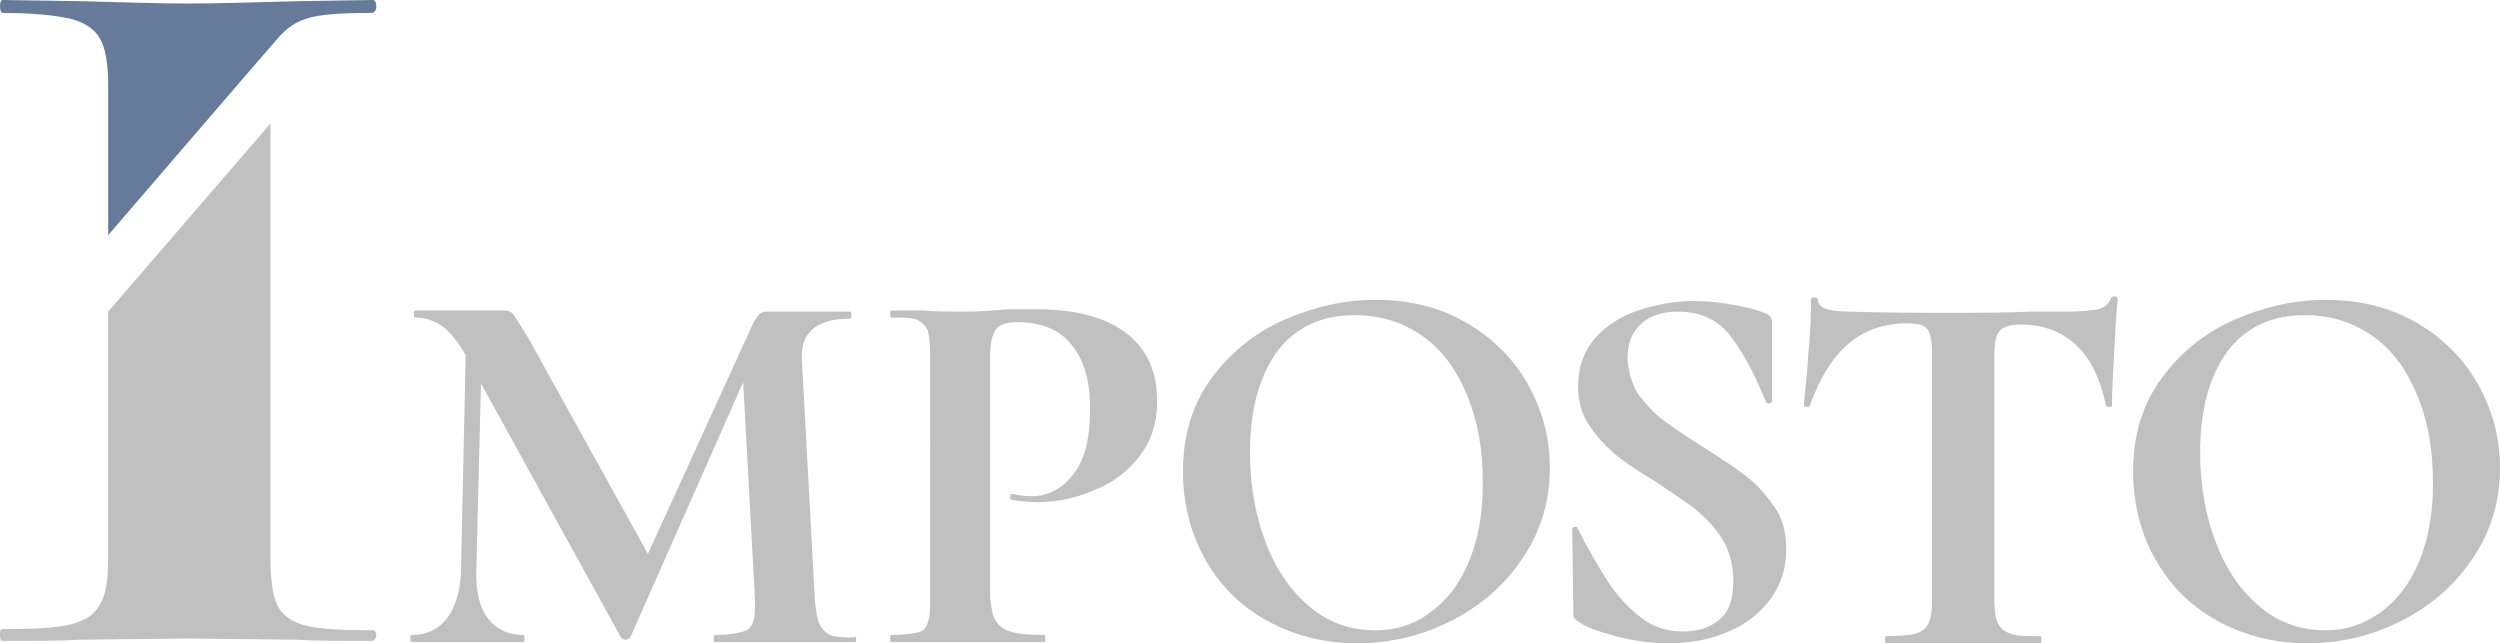 <?xml version="1.0" encoding="utf-8"?>
<!-- Generator: Adobe Illustrator 25.0.1, SVG Export Plug-In . SVG Version: 6.00 Build 0)  -->
<svg version="1.1" id="Ebene_1" xmlns="http://www.w3.org/2000/svg" xmlns:xlink="http://www.w3.org/1999/xlink" x="0px" y="0px"
	 viewBox="0 0 212.6 54.7" style="enable-background:new 0 0 212.6 54.7;" xml:space="preserve">
<style type="text/css">
	.st0{fill:#C1C0C0;}
	.st1{clip-path:url(#SVGID_2_);fill:#667B9A;}
</style>
<g>
	<g>
		<path class="st0" d="M72.8,54.3c0,0.2,0,0.3-0.1,0.3c-1.1,0-1.9,0-2.5,0l-3.5,0l-3.5,0c-0.6,0-1.4,0-2.4,0c-0.1,0-0.1-0.1-0.1-0.3
			c0-0.2,0-0.3,0.1-0.3c1.3,0,2.2-0.2,2.7-0.4c0.5-0.3,0.7-0.9,0.7-1.9l0-0.8l-1-18.4l-9.6,21.7c-0.1,0.1-0.2,0.2-0.4,0.2
			c-0.2,0-0.3-0.1-0.4-0.2L40.9,32.6l-0.4,16.2c0,1.6,0.3,2.9,1,3.8c0.7,0.9,1.7,1.4,3,1.4c0.1,0,0.1,0.1,0.1,0.3
			c0,0.2,0,0.3-0.1,0.3c-0.8,0-1.5,0-2,0l-2.6,0l-2.9,0c-0.5,0-1.2,0-2,0c-0.1,0-0.1-0.1-0.1-0.3c0-0.2,0-0.3,0.1-0.3
			c1.3,0,2.3-0.5,3-1.4c0.7-0.9,1.1-2.2,1.2-3.8l0.4-18.6l0,0c-0.6-1.1-1.3-1.9-1.9-2.4C37,27.3,36.2,27,35.3,27
			c-0.1,0-0.1-0.1-0.1-0.3c0-0.2,0-0.3,0.1-0.3l2.2,0c0.4,0,1,0,1.7,0l2.5,0c0.3,0,0.6,0,1.1,0c0.4,0,0.7,0.1,0.9,0.4
			s0.6,0.9,1.2,1.9l10.2,18.4L64,27.6c0.2-0.4,0.4-0.7,0.6-0.9c0.2-0.2,0.5-0.2,0.8-0.2c0.3,0,0.6,0,1,0c0.4,0,0.8,0,1.2,0l2.8,0
			c0.4,0,1.1,0,1.9,0c0.1,0,0.1,0.1,0.1,0.3c0,0.2,0,0.3-0.1,0.3c-1.5,0-2.5,0.3-3.2,0.9c-0.7,0.6-1,1.5-0.9,2.7l1.1,20.4
			c0.1,0.9,0.2,1.6,0.4,2c0.2,0.4,0.5,0.7,0.9,0.9c0.5,0.2,1.2,0.2,2.1,0.2C72.8,54,72.8,54.1,72.8,54.3"/>
		<path class="st0" d="M84.7,52.8c0.2,0.4,0.6,0.7,1.2,0.9c0.6,0.2,1.6,0.3,2.9,0.3c0.1,0,0.1,0.1,0.1,0.3c0,0.2,0,0.3-0.1,0.3
			c-1.3,0-2.3,0-3,0l-4.1,0l-3.4,0c-0.6,0-1.5,0-2.5,0c-0.1,0-0.1-0.1-0.1-0.3c0-0.2,0-0.3,0.1-0.3c1,0,1.7-0.1,2.2-0.2
			c0.5-0.1,0.8-0.4,0.9-0.9c0.2-0.4,0.2-1.1,0.2-2V30.1c0-0.9-0.1-1.6-0.2-2c-0.2-0.4-0.5-0.7-0.9-0.9c-0.5-0.2-1.2-0.2-2.2-0.2
			c-0.1,0-0.1-0.1-0.1-0.3c0-0.2,0-0.3,0.1-0.3l2.5,0c1.4,0.1,2.6,0.1,3.4,0.1c0.7,0,1.6,0,2.7-0.1c0.4,0,0.9-0.1,1.5-0.1
			c0.6,0,1.3,0,2.2,0c3.2,0,5.7,0.6,7.5,1.9c1.8,1.3,2.8,3.2,2.8,5.9c0,1.9-0.5,3.4-1.5,4.7c-1,1.3-2.3,2.3-3.9,2.9
			c-1.6,0.7-3.2,1-4.8,1c-0.8,0-1.6-0.1-2.2-0.2c-0.1,0-0.1-0.1-0.1-0.2c0-0.1,0-0.2,0.1-0.3C86,42,86,42,86.1,42
			c0.5,0.1,1,0.2,1.6,0.2c1.4,0,2.6-0.6,3.6-1.9c1-1.3,1.4-3.1,1.4-5.5c0-2.4-0.5-4.2-1.6-5.5c-1-1.3-2.6-1.9-4.6-1.9
			c-0.9,0-1.5,0.2-1.8,0.6c-0.3,0.4-0.5,1.2-0.5,2.3v20.5C84.3,51.7,84.4,52.4,84.7,52.8"/>
		<path class="st0" d="M107.6,52.7c-2.3-1.3-4-3.1-5.2-5.3c-1.2-2.2-1.8-4.7-1.8-7.3c0-3.1,0.8-5.7,2.4-7.9c1.6-2.2,3.7-3.9,6.2-5
			c2.5-1.1,5.1-1.7,7.8-1.7c3,0,5.6,0.7,7.8,2c2.2,1.3,4,3.1,5.2,5.3c1.2,2.2,1.8,4.5,1.8,7c0,2.7-0.7,5.2-2.2,7.5s-3.5,4.1-6,5.4
			c-2.5,1.3-5.2,2-8.2,2C112.5,54.7,109.9,54,107.6,52.7 M121.6,52.1c1.4-1,2.5-2.4,3.3-4.3c0.8-1.9,1.2-4.1,1.2-6.7
			c0-2.8-0.4-5.2-1.3-7.4c-0.9-2.2-2.1-3.9-3.8-5.1c-1.7-1.2-3.6-1.8-5.8-1.8c-2.8,0-5,1-6.6,3.1c-1.5,2.1-2.3,4.9-2.3,8.6
			c0,2.9,0.5,5.5,1.4,7.8c0.9,2.3,2.2,4.1,3.8,5.4c1.6,1.3,3.4,1.9,5.5,1.9C118.7,53.6,120.3,53.1,121.6,52.1"/>
		<path class="st0" d="M139.3,33.5c0.6,0.8,1.3,1.6,2.1,2.2c0.8,0.6,2,1.4,3.4,2.3c1.6,1,2.8,1.8,3.7,2.5c0.9,0.7,1.7,1.6,2.4,2.6
			c0.7,1,1,2.2,1,3.6c0,1.6-0.4,2.9-1.3,4.2c-0.9,1.2-2.1,2.2-3.6,2.8c-1.5,0.7-3.3,1-5.2,1c-1.4,0-2.9-0.2-4.4-0.6
			c-1.5-0.4-2.6-0.8-3.1-1.2c-0.2-0.1-0.3-0.2-0.4-0.3c-0.1-0.1-0.1-0.3-0.1-0.5l-0.1-7.1v0c0-0.1,0.1-0.2,0.2-0.2
			c0.2,0,0.2,0,0.3,0.2c0.9,1.8,1.8,3.3,2.5,4.4c0.7,1.1,1.6,2.1,2.7,3c1.1,0.9,2.3,1.3,3.7,1.3c1.2,0,2.3-0.3,3.1-1
			c0.8-0.6,1.2-1.7,1.2-3.3c0-1.3-0.3-2.5-0.9-3.5c-0.6-1-1.4-1.8-2.2-2.5c-0.9-0.7-2.1-1.5-3.6-2.5c-1.5-0.9-2.7-1.7-3.5-2.4
			c-0.8-0.7-1.5-1.5-2.1-2.4c-0.6-0.9-0.9-2-0.9-3.3c0-1.6,0.5-2.9,1.4-4c1-1.1,2.2-1.9,3.7-2.4c1.5-0.5,3.1-0.8,4.7-0.8
			c1.1,0,2.2,0.1,3.3,0.3c1.1,0.2,2,0.4,2.7,0.7c0.3,0.1,0.5,0.2,0.6,0.4c0.1,0.1,0.1,0.3,0.1,0.5v6.6c0,0.1-0.1,0.2-0.2,0.2
			c-0.2,0-0.3,0-0.3-0.1l-0.4-0.9c-0.8-1.9-1.7-3.5-2.7-4.8c-1-1.3-2.5-2-4.4-2c-1.2,0-2.3,0.3-3.1,1c-0.8,0.7-1.2,1.7-1.2,3
			C138.5,31.7,138.8,32.7,139.3,33.5"/>
		<path class="st0" d="M153.9,34.5c0,0.1-0.1,0.1-0.3,0.1c-0.2,0-0.2-0.1-0.2-0.2c0.1-1.2,0.3-2.7,0.4-4.6c0.2-1.9,0.2-3.3,0.2-4.3
			c0-0.2,0.1-0.2,0.3-0.2s0.3,0.1,0.3,0.2c0,0.7,0.9,1,2.7,1c2.7,0.1,5.8,0.1,9.4,0.1c1.8,0,3.8,0,5.9-0.1l3.2,0
			c1.2,0,2.1-0.1,2.6-0.2c0.5-0.1,0.9-0.4,1.1-0.9c0-0.1,0.1-0.2,0.3-0.2s0.3,0.1,0.3,0.2c-0.1,0.9-0.2,2.3-0.3,4.3
			c-0.1,2-0.2,3.6-0.2,4.8c0,0.1-0.1,0.1-0.2,0.1c-0.2,0-0.3,0-0.3-0.1c-0.5-2.3-1.3-4-2.6-5.2c-1.3-1.2-2.9-1.7-4.7-1.7
			c-0.9,0-1.5,0.2-1.8,0.6c-0.3,0.4-0.4,1.1-0.4,2.1v20.7c0,0.9,0.1,1.6,0.3,2c0.2,0.4,0.5,0.7,1.1,0.9c0.5,0.2,1.4,0.2,2.5,0.2
			c0.1,0,0.1,0.1,0.1,0.3c0,0.2,0,0.3-0.1,0.3c-1.1,0-2,0-2.7,0l-3.9,0l-3.8,0c-0.7,0-1.6,0-2.7,0c-0.1,0-0.1-0.1-0.1-0.3
			c0-0.2,0-0.3,0.1-0.3c1.1,0,2-0.1,2.5-0.2c0.5-0.2,0.9-0.4,1.1-0.9c0.2-0.4,0.3-1.1,0.3-2V30.1c0-1-0.1-1.7-0.4-2.1
			c-0.3-0.4-0.9-0.5-1.7-0.5C158.2,27.5,155.6,29.8,153.9,34.5"/>
		<path class="st0" d="M188.4,52.7c-2.3-1.3-4-3.1-5.2-5.3c-1.2-2.2-1.8-4.7-1.8-7.3c0-3.1,0.8-5.7,2.4-7.9c1.6-2.2,3.7-3.9,6.2-5
			c2.5-1.1,5.1-1.7,7.8-1.7c3,0,5.6,0.7,7.8,2c2.2,1.3,4,3.1,5.2,5.3c1.2,2.2,1.8,4.5,1.8,7c0,2.7-0.7,5.2-2.2,7.5s-3.5,4.1-6,5.4
			c-2.5,1.3-5.2,2-8.2,2C193.3,54.7,190.7,54,188.4,52.7 M202.4,52.1c1.4-1,2.5-2.4,3.3-4.3c0.8-1.9,1.2-4.1,1.2-6.7
			c0-2.8-0.4-5.2-1.3-7.4c-0.9-2.2-2.1-3.9-3.8-5.1c-1.7-1.2-3.6-1.8-5.8-1.8c-2.8,0-5,1-6.6,3.1c-1.5,2.1-2.3,4.9-2.3,8.6
			c0,2.9,0.5,5.5,1.4,7.8c0.9,2.3,2.2,4.1,3.8,5.4c1.6,1.3,3.4,1.9,5.5,1.9C199.5,53.6,201,53.1,202.4,52.1"/>
		<g>
			<g>
				<defs>
					<rect id="SVGID_1_" x="0" y="0" width="32" height="20"/>
				</defs>
				<clipPath id="SVGID_2_">
					<use xlink:href="#SVGID_1_"  style="overflow:visible;"/>
				</clipPath>
				<path class="st1" d="M0.2,1.1c2.6,0,4.5,0.2,5.8,0.5c1.2,0.3,2.1,0.9,2.5,1.7C9,4.1,9.2,5.6,9.2,7.2V20c0,0,14.1-16.4,14.3-16.6
					C24.1,2.7,24.8,2,26,1.6c1.2-0.4,3.1-0.5,5.6-0.5c0.2,0,0.4-0.2,0.4-0.5C32,0.2,31.9,0,31.7,0l-6.3,0.1
					c-3.8,0.1-6.9,0.2-9.5,0.2c-2.3,0-5.3-0.1-9.1-0.2L0.2,0C0.1,0,0,0.2,0,0.5C0,0.9,0.1,1.1,0.2,1.1"/>
			</g>
		</g>
		<path class="st0" d="M31.7,53.6c-2.6,0-4.5-0.1-5.7-0.4c-1.2-0.3-2-0.9-2.4-1.7c-0.4-0.8-0.6-2.2-0.6-4v-37l-13.8,16v21
			c0,1.8-0.2,3.1-0.7,3.9c-0.5,0.9-1.3,1.4-2.5,1.7c-1.2,0.3-3.2,0.4-5.8,0.4c-0.2,0-0.2,0.2-0.2,0.5c0,0.4,0.1,0.5,0.2,0.5
			c2.8,0,5,0,6.6-0.1l9.1-0.1l9.3,0.1c1.6,0.1,3.7,0.1,6.4,0.1c0.2,0,0.4-0.2,0.4-0.5C32,53.8,31.9,53.6,31.7,53.6"/>
	</g>
</g>
</svg>
